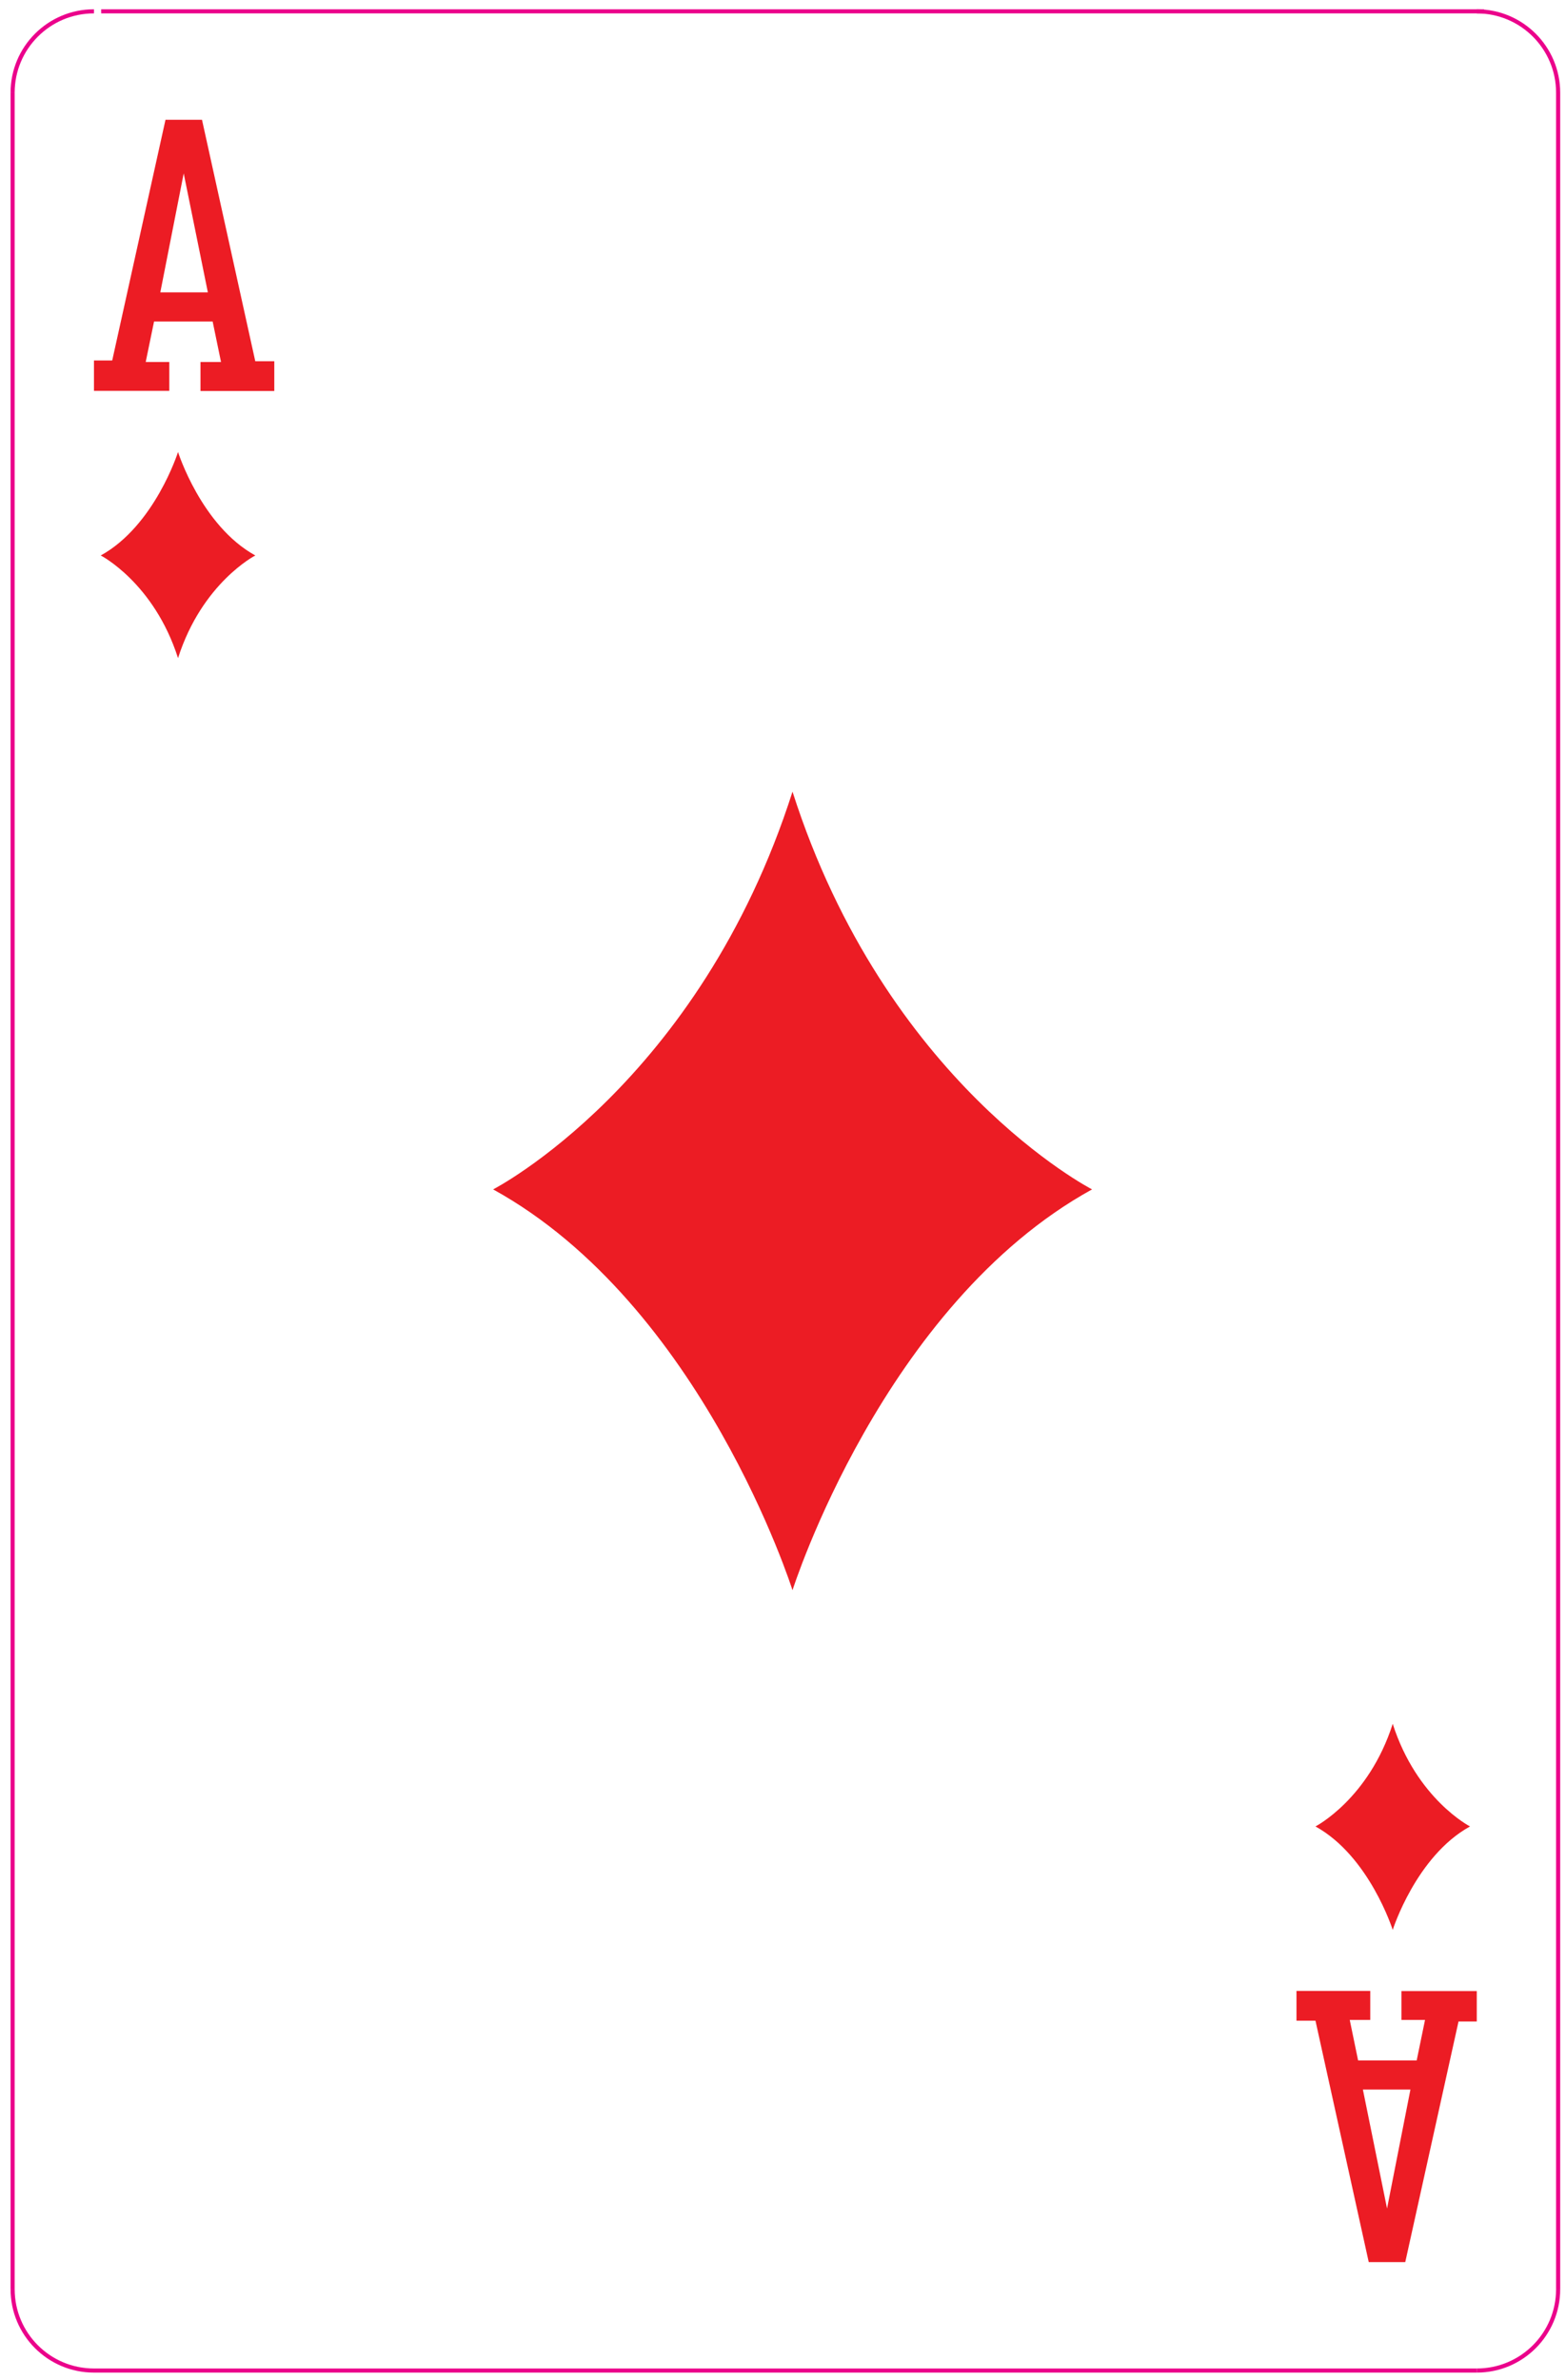 <svg width="127" height="193" viewBox="0 0 127 193" fill="none" xmlns="http://www.w3.org/2000/svg">
<path fill-rule="evenodd" clip-rule="evenodd" d="M7.621 31.693L13.73 31.691V29.351H11.817L12.494 26.069H17.245L17.924 29.351H16.26V31.705H22.244V29.29H20.702L16.382 9.714H13.421L9.101 29.229H7.621V31.693ZM14.898 14.061L16.857 23.706H13.001L14.898 14.061Z" fill="#EC1C24"/>
<path fill-rule="evenodd" clip-rule="evenodd" d="M119.764 161.452H113.655V163.793H115.567L114.891 167.077H110.14L109.462 163.793H111.126V161.441H105.142V163.855H106.683L111.002 183.429H113.964L118.284 163.917H119.764V161.452ZM112.487 179.084L110.528 169.437H114.384L112.487 179.084Z" fill="#EC1C24"/>
<path d="M14.438 36.653C14.438 36.653 16.328 42.63 20.705 45.042C20.705 45.042 16.389 47.258 14.438 53.365C12.488 47.258 8.17 45.042 8.17 45.042C12.546 42.63 14.438 36.653 14.438 36.653Z" fill="#EC1C24"/>
<path d="M112.947 156.492C112.947 156.492 111.057 150.516 106.681 148.102C106.681 148.102 110.996 145.886 112.947 139.781C114.899 145.886 119.216 148.102 119.216 148.102C114.839 150.516 112.947 156.492 112.947 156.492Z" fill="#EC1C24"/>
<path d="M64.271 128.949C64.271 128.949 56.951 105.793 39.992 96.445C39.992 96.445 56.712 87.857 64.271 64.194C71.835 87.857 88.564 96.445 88.564 96.445C71.606 105.793 64.271 128.949 64.271 128.949Z" fill="#EC1C24"/>
<path d="M126.362 185.627C126.362 189.271 123.407 192.223 119.765 192.223" stroke="#EB008B" stroke-width="0.333" stroke-miterlimit="2.613"/>
<path d="M119.765 192.223H7.62" stroke="#EB008B" stroke-width="0.333" stroke-miterlimit="2.613"/>
<path d="M7.62 192.223C3.977 192.223 1.024 189.271 1.024 185.627" stroke="#EB008B" stroke-width="0.333" stroke-miterlimit="2.613"/>
<path d="M1.023 185.627V7.516" stroke="#EB008B" stroke-width="0.333" stroke-miterlimit="2.613"/>
<path d="M1.023 7.516C1.023 3.872 3.977 0.919 7.619 0.919" stroke="#EB008B" stroke-width="0.333" stroke-miterlimit="2.613"/>
<path d="M8.205 0.919H120.35" stroke="#EB008B" stroke-width="0.333" stroke-miterlimit="2.613"/>
<path d="M119.765 0.919C123.408 0.919 126.362 3.873 126.362 7.517" stroke="#EB008B" stroke-width="0.333" stroke-miterlimit="2.613"/>
<path d="M126.362 7.516V185.627" stroke="#EB008B" stroke-width="0.333" stroke-miterlimit="2.613"/>
</svg>
